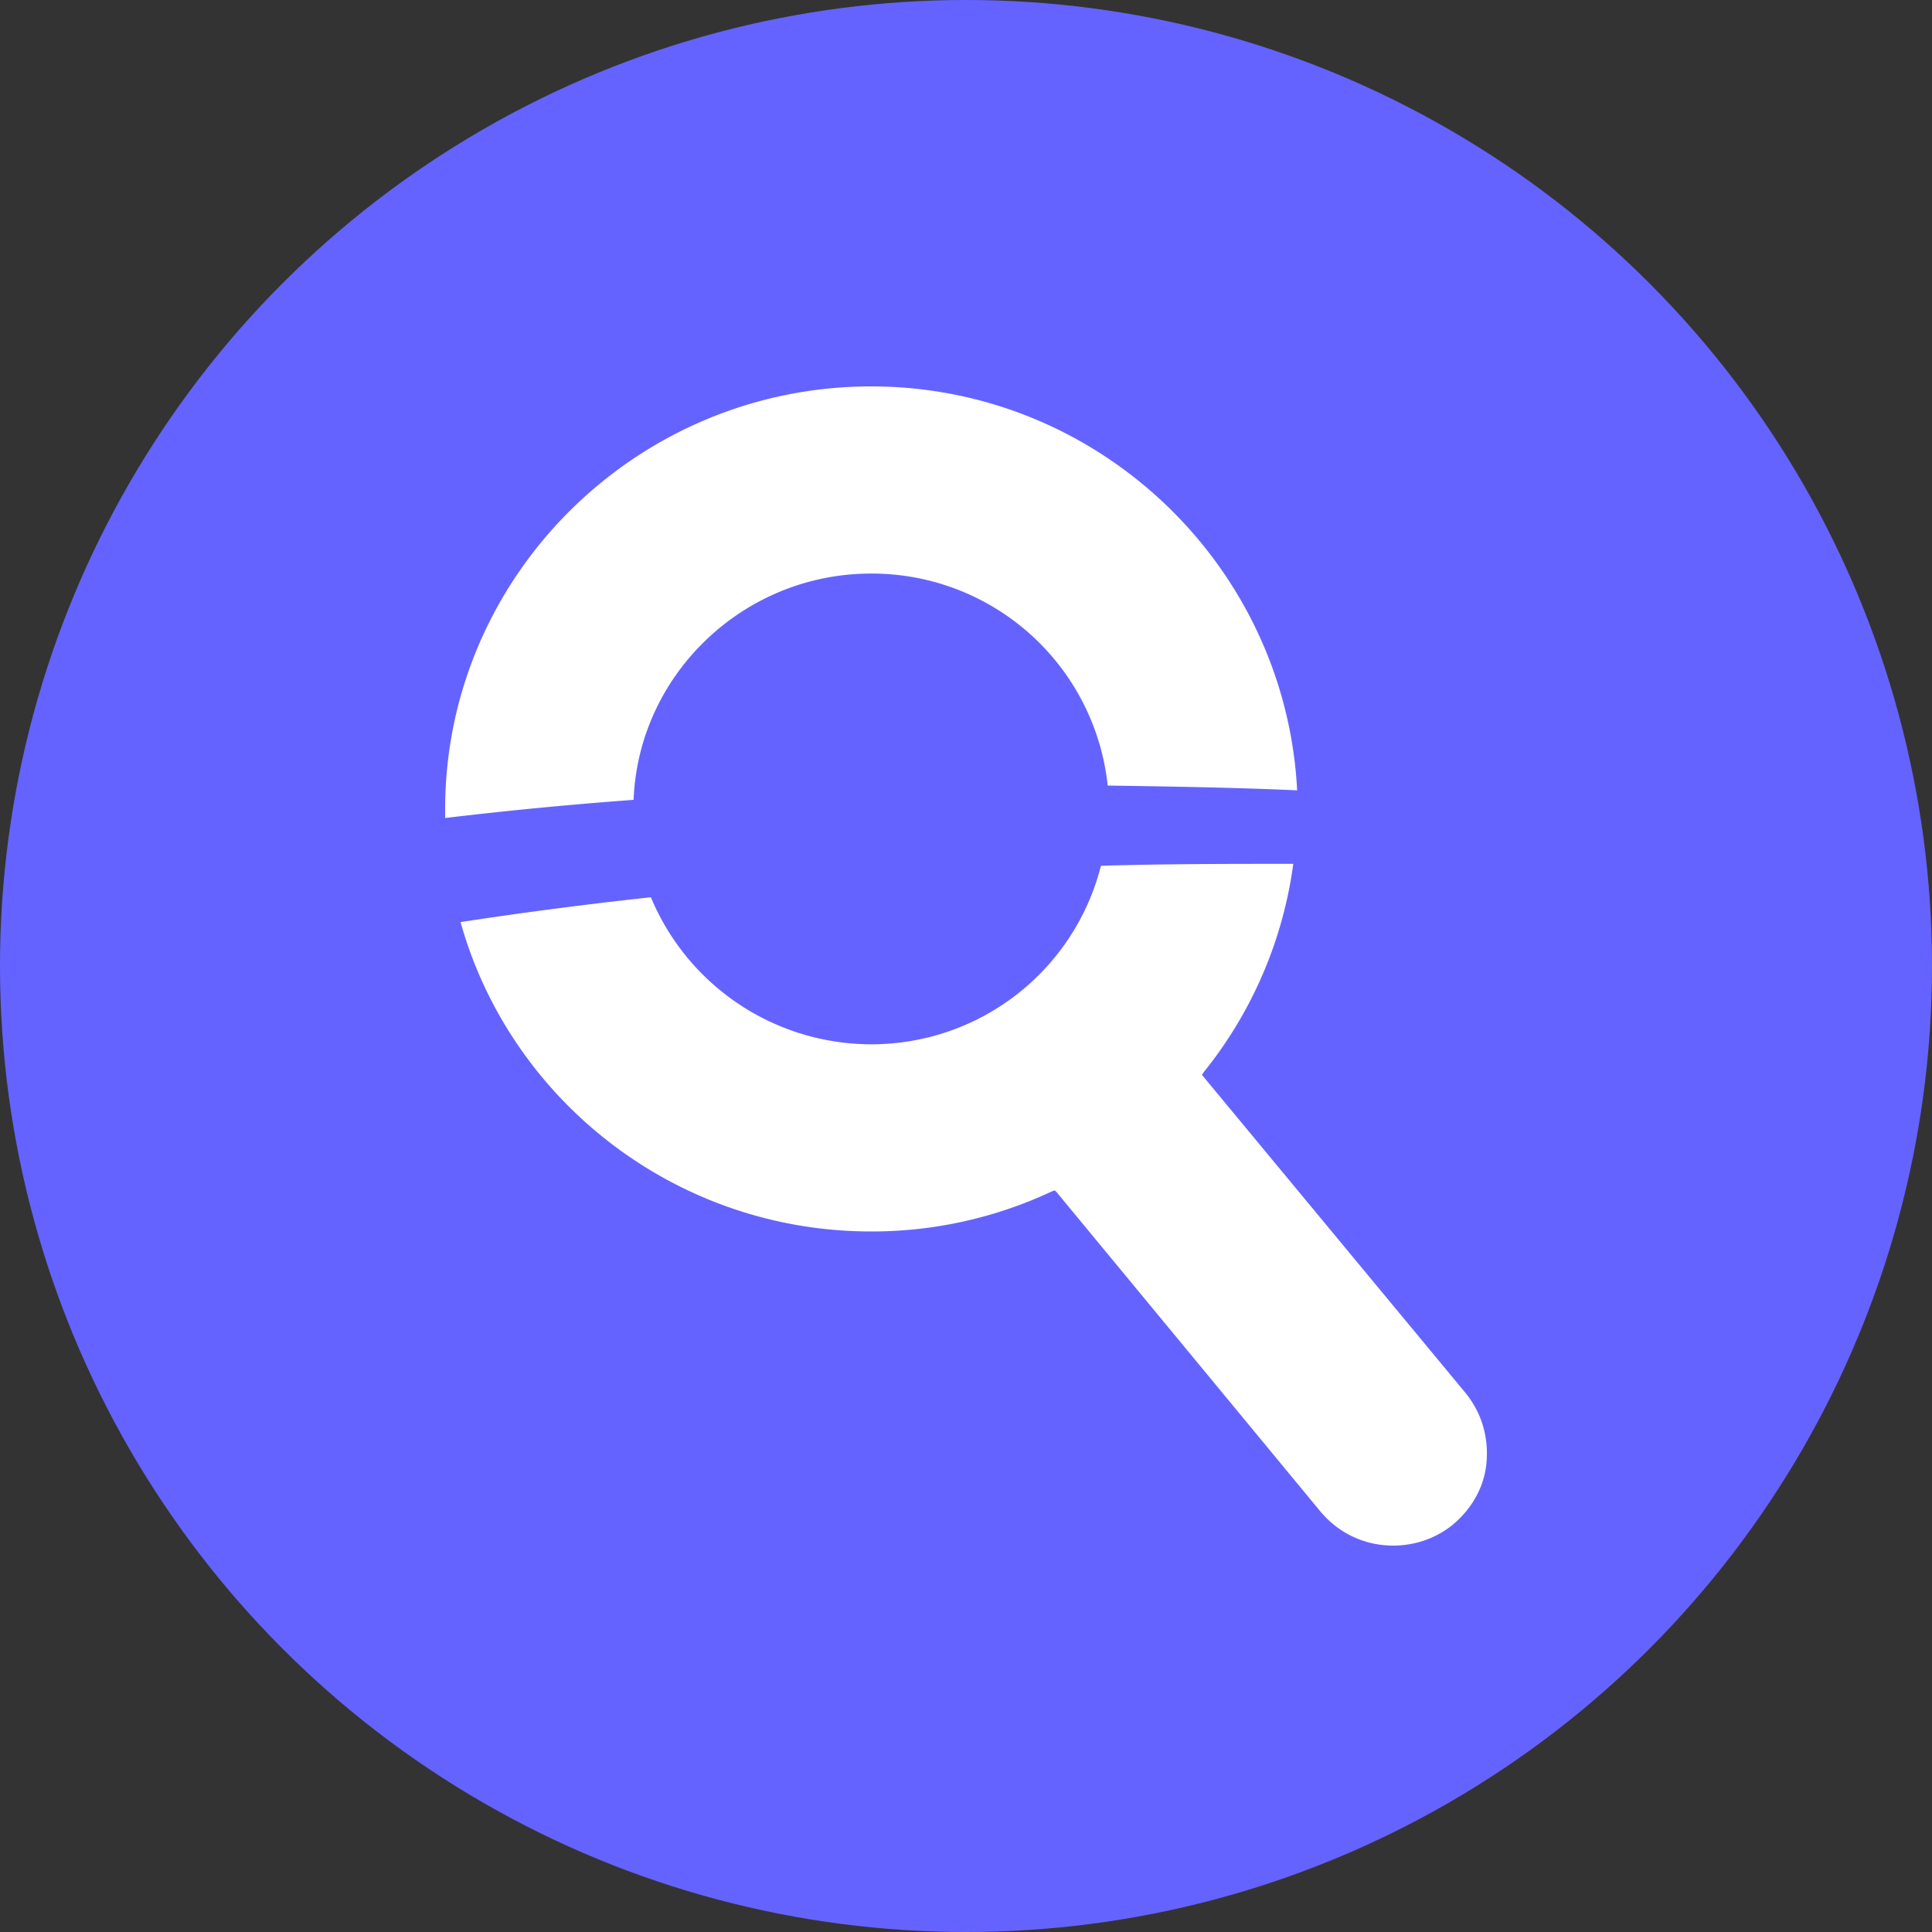 <?xml version="1.0" encoding="utf-8"?>
<svg role="img" viewBox="0 0 24 24" xmlns="http://www.w3.org/2000/svg">
	<rect x="0" y="0" width="24" height="24" fill="#333333" stroke="none"/>
	<title>Startpage</title>
	<circle cx="12" cy="12" r="12" fill="#6563FF"></circle>
	<path d="m16.885 14.254.04-.06a8.723 8.723 0 0 0 1.851-4.309c-1.334 0-2.648 0-3.982.04a4.901 4.901 0 0 1-4.758 3.696 4.948 4.948 0 0 1-4.56-3.044 89.632 89.632 0 0 0-3.941.514c1.035 3.697 4.46 6.405 8.501 6.405a8.76 8.76 0 0 0 3.743-.83l.06-.02.04.04 5.455 6.603c.378.454.916.711 1.513.711.458 0 .896-.158 1.234-.435.399-.336.657-.79.697-1.304.04-.514-.1-1.009-.438-1.424zM5.118 8.56c.1-2.59 2.27-4.685 4.918-4.685a4.911 4.911 0 0 1 4.898 4.389c1.314.02 2.608.04 3.922.099C18.616 3.717 14.754 0 10.036 0c-4.858 0-8.82 3.934-8.82 8.758v.178a86.7 86.7 0 0 1 3.902-.376z" transform="translate(4.8, 4.8) scale(0.6)" fill="white"></path>
</svg>